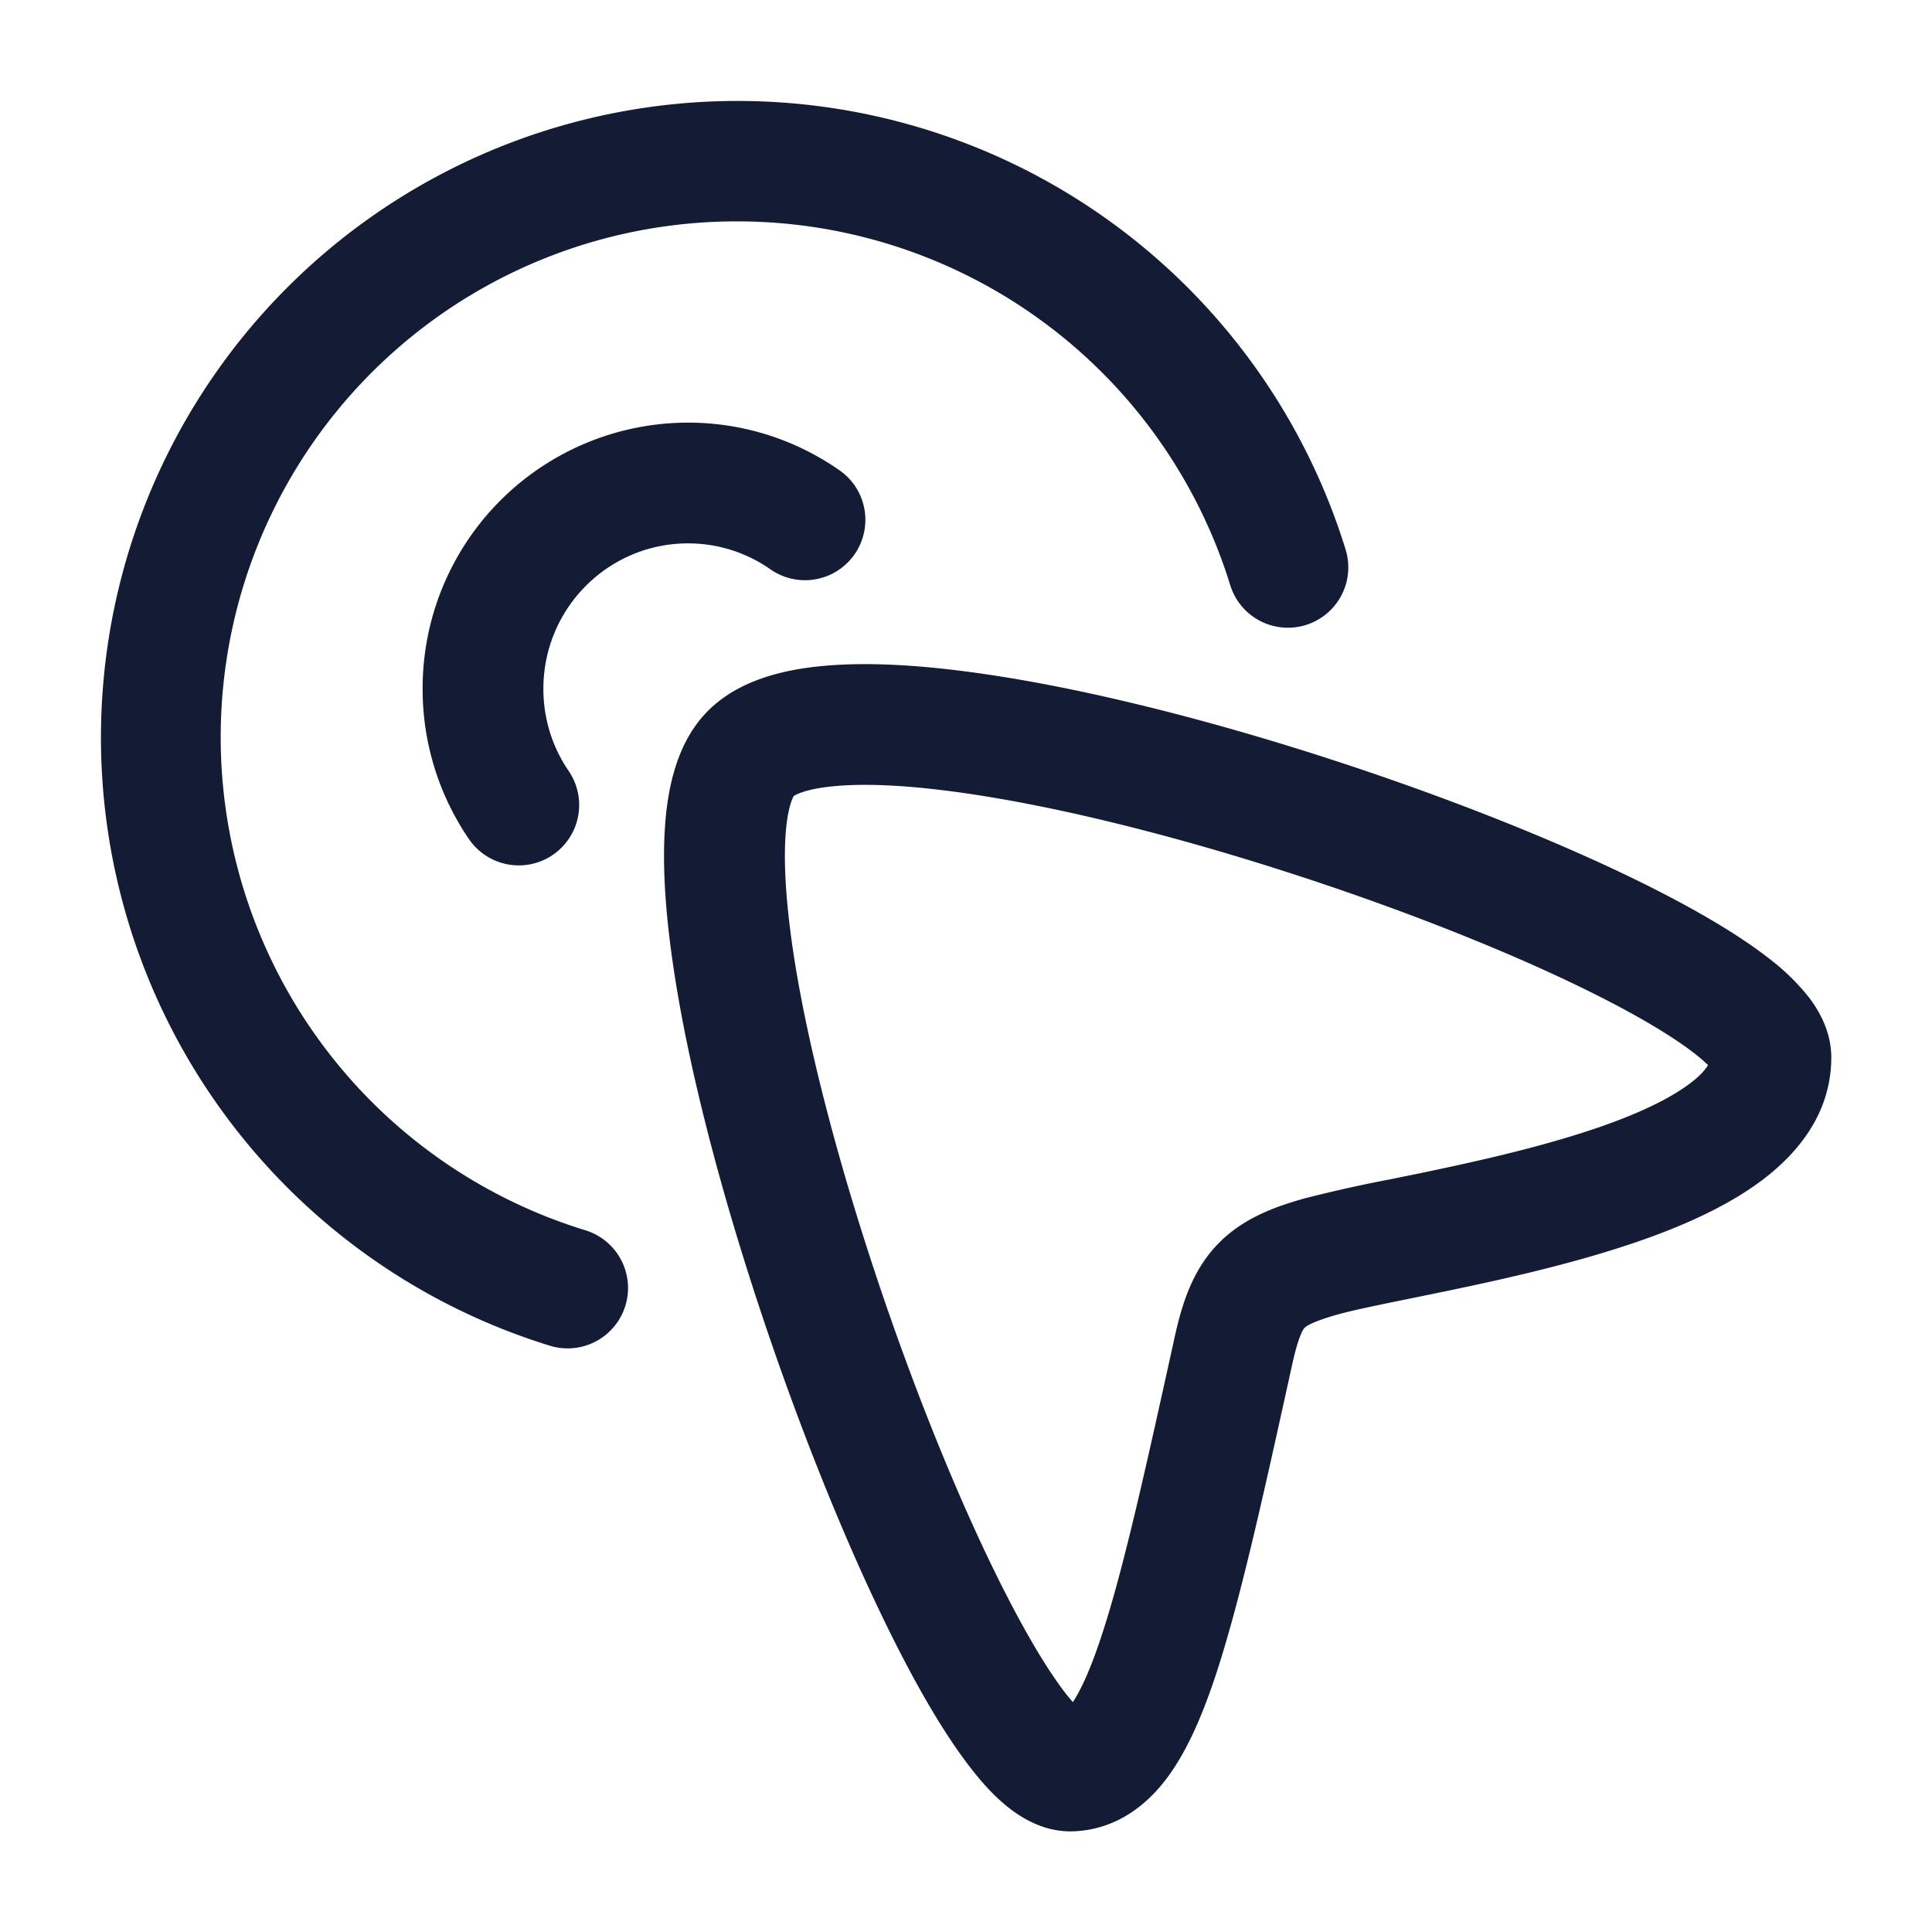 <svg xmlns="http://www.w3.org/2000/svg" width="24" height="24" fill="none"><path fill="#141B34" fill-rule="evenodd" d="M9.157 2.75a6.407 6.407 0 0 0-1.885 12.533.75.75 0 0 1-.441 1.434 7.907 7.907 0 1 1 9.886-9.886.75.75 0 0 1-1.434.44A6.41 6.41 0 0 0 9.157 2.75m-.61 4c-.99 0-1.797.806-1.797 1.807 0 .38.116.73.314 1.02a.75.75 0 1 1-1.239.846 3.3 3.3 0 0 1-.575-1.866A3.3 3.3 0 0 1 8.546 5.25c.7 0 1.35.22 1.884.593a.75.75 0 0 1-.86 1.229 1.78 1.78 0 0 0-1.024-.322m14.203 6.395c.002-.329-.152-.59-.279-.757a2.8 2.8 0 0 0-.49-.478c-.364-.285-.856-.575-1.41-.857-1.118-.569-2.604-1.158-4.124-1.648-1.519-.489-3.106-.888-4.427-1.061-.658-.087-1.28-.121-1.809-.07-.493.047-1.07.183-1.451.594-.37.398-.475.973-.502 1.463-.03.528.024 1.149.127 1.805.207 1.319.637 2.897 1.15 4.405s1.12 2.979 1.696 4.08c.286.547.579 1.031.864 1.387.14.177.3.348.478.48.166.122.434.276.77.261.503-.022.876-.3 1.135-.636.245-.318.43-.737.588-1.194.315-.915.61-2.256.984-3.955l.004-.018c.08-.362.137-.433.152-.45.012-.012.069-.07.409-.166.205-.057.516-.12.922-.203l.41-.084c.583-.121 1.269-.272 1.923-.467.645-.192 1.312-.443 1.833-.784.507-.331 1.042-.863 1.047-1.647M9.86 9.888l-.001.001v.001c-.01.018-.082.148-.103.524-.021.38.016.884.11 1.49.19 1.204.592 2.694 1.088 4.154s1.075 2.854 1.606 3.868c.267.511.508.898.705 1.145l.062.074c.089-.134.197-.358.32-.715.282-.816.557-2.057.942-3.806.088-.401.211-.817.518-1.147.31-.334.714-.482 1.102-.591a18 18 0 0 1 1.075-.239l.358-.073c.576-.12 1.21-.26 1.8-.436.6-.178 1.102-.38 1.44-.601.204-.133.295-.237.336-.306a2 2 0 0 0-.162-.14c-.253-.198-.648-.438-1.165-.701-1.028-.523-2.436-1.085-3.904-1.557-1.469-.473-2.963-.845-4.162-1.002-.603-.08-1.1-.1-1.47-.064-.357.034-.477.11-.494.121" clip-rule="evenodd"/></svg>